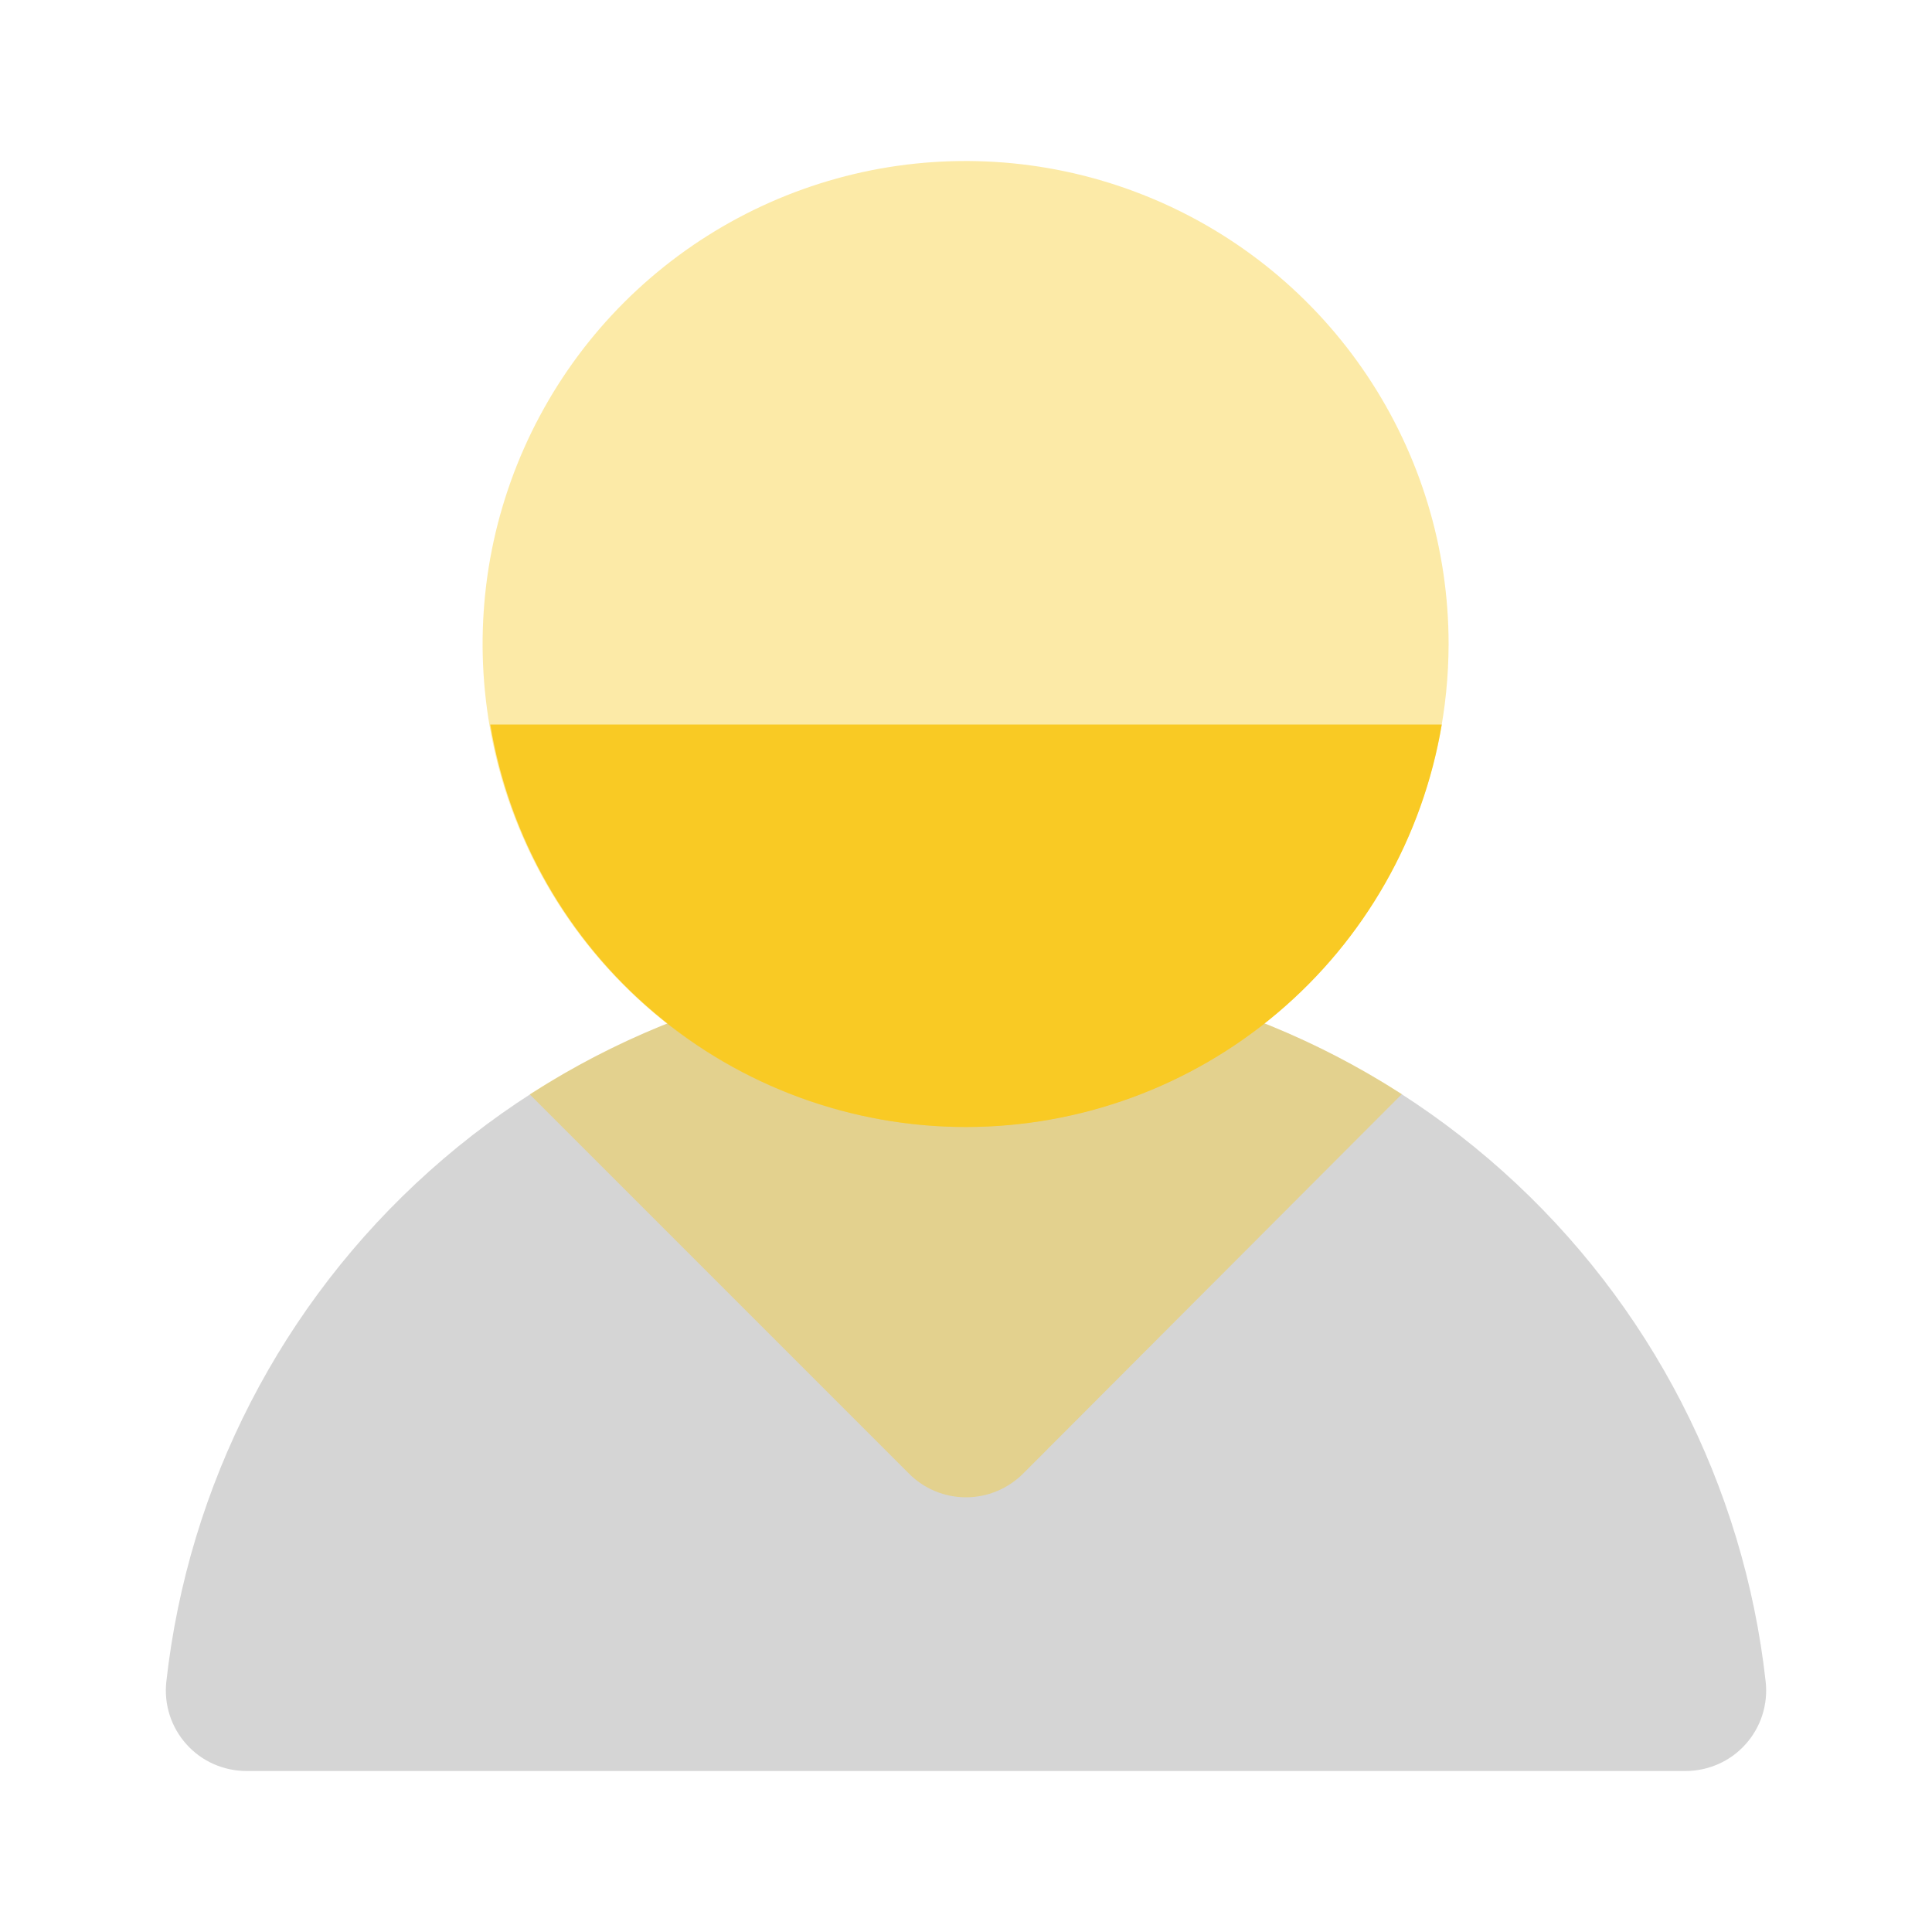 <svg width="24" height="24" viewBox="0 0 24 24" fill="none" xmlns="http://www.w3.org/2000/svg">
<g id="user_nurse">
<path id="accent" d="M20.94 22H3.06C2.92 22 2.781 21.97 2.652 21.913C2.524 21.856 2.409 21.772 2.316 21.668C2.222 21.563 2.151 21.44 2.108 21.306C2.065 21.172 2.051 21.031 2.066 20.892C2.338 18.447 3.501 16.188 5.334 14.548C7.167 12.907 9.54 12 12 12C14.46 12 16.833 12.907 18.666 14.548C20.499 16.188 21.663 18.447 21.934 20.892C21.949 21.031 21.935 21.172 21.892 21.306C21.849 21.44 21.778 21.563 21.684 21.668C21.591 21.772 21.476 21.856 21.348 21.913C21.219 21.97 21.08 22 20.94 22V22Z" fill="#979797" fill-opacity="0.4"/>
<g id="primary">
<path d="M12.708 18.307L17.414 13.592C15.799 12.552 13.918 11.999 11.997 12C10.076 12.001 8.196 12.555 6.581 13.595L11.293 18.307C11.48 18.495 11.735 18.6 12 18.6C12.265 18.6 12.52 18.494 12.708 18.307Z" fill="#F9CA24" fill-opacity="0.4"/>
<path d="M11.995 14C10.808 14 9.648 13.648 8.662 12.989C7.675 12.329 6.906 11.393 6.452 10.296C5.998 9.2 5.879 7.993 6.11 6.829C6.342 5.666 6.913 4.596 7.752 3.757C8.592 2.918 9.661 2.347 10.825 2.115C11.989 1.884 13.195 2.003 14.291 2.457C15.388 2.911 16.325 3.68 16.984 4.667C17.643 5.653 17.995 6.813 17.995 8C17.993 9.591 17.361 11.116 16.236 12.241C15.111 13.366 13.586 13.998 11.995 14Z" fill="#F9CA24" fill-opacity="0.4"/>
</g>
<path id="primary_2" d="M6.09 9C6.325 10.398 7.047 11.667 8.129 12.582C9.211 13.498 10.583 14 12 14C13.417 14 14.789 13.498 15.871 12.582C16.953 11.667 17.675 10.398 17.91 9H6.09Z" fill="#F9CA24"/>
</g>
</svg>
